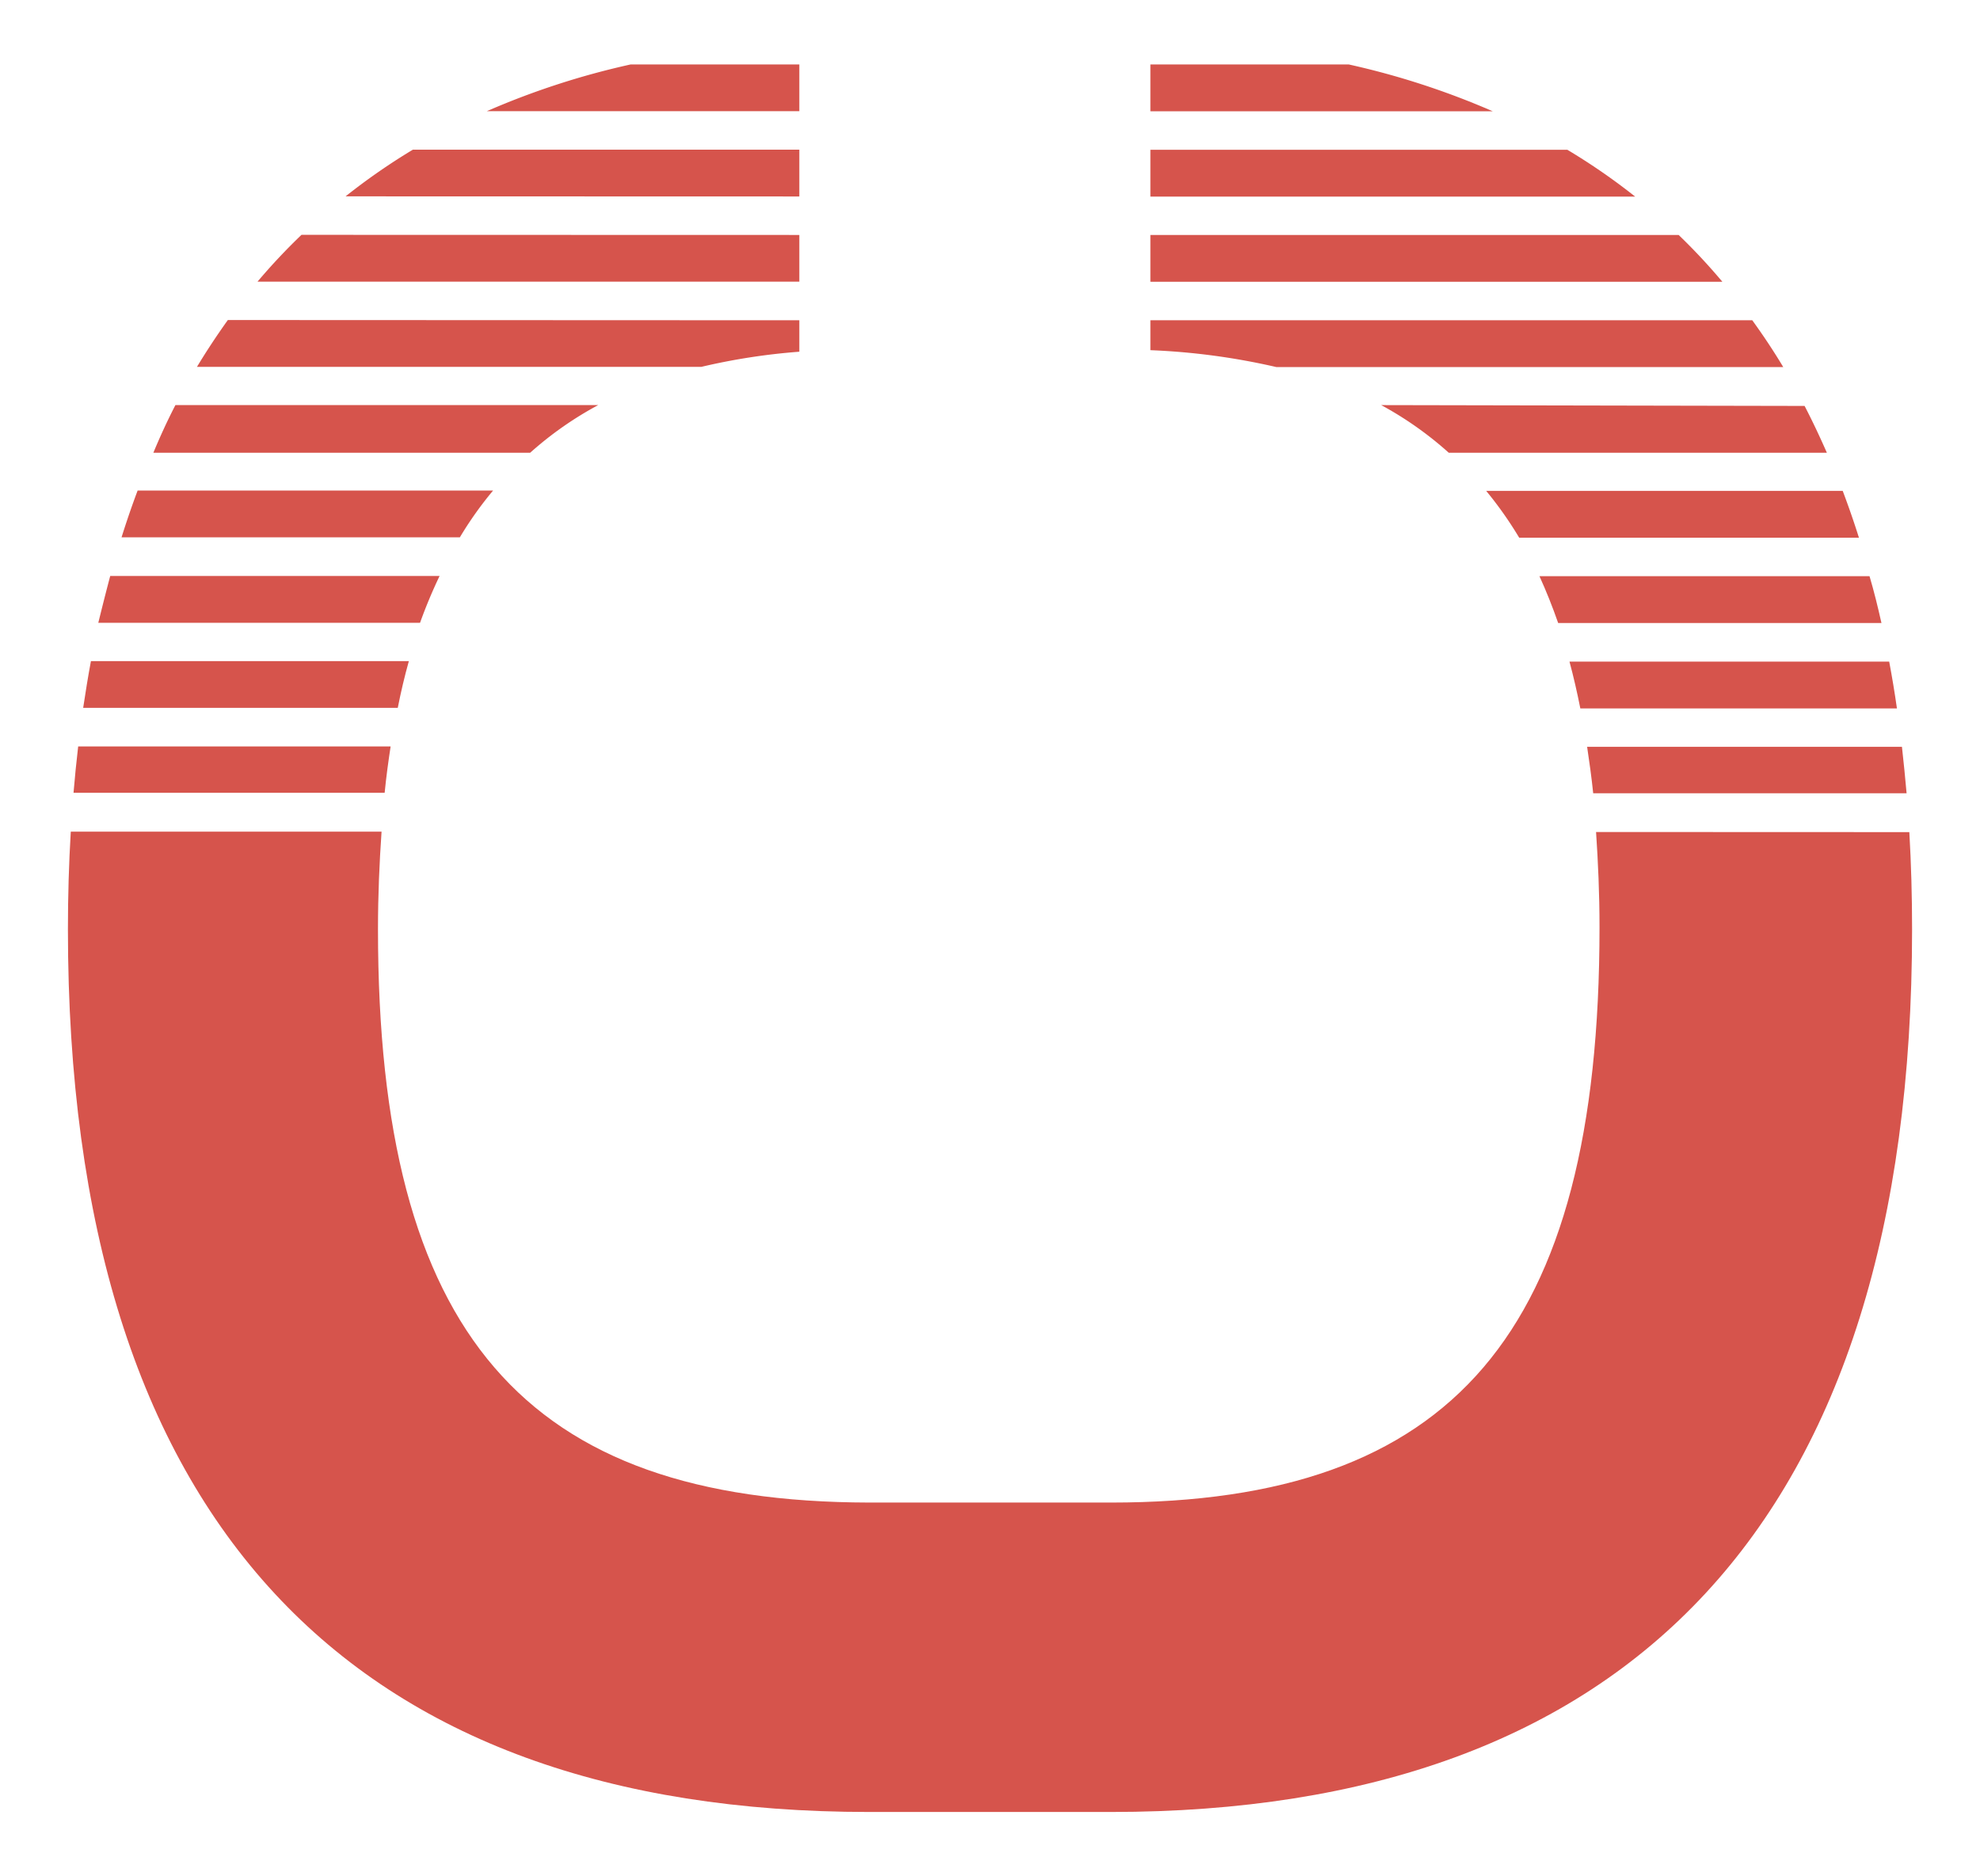 <svg id="Calque_1" data-name="Calque 1" xmlns="http://www.w3.org/2000/svg" viewBox="0 0 166.16 157.48"><defs><style>.cls-1{fill:#d6544c;}</style></defs><path class="cls-1" d="M158.54,55.53H131.71c.34,1.26.64,2.57.91,3.93h26.57C159,58.12,158.78,56.81,158.54,55.53Z"/><path class="cls-1" d="M34.31,55.49H7.63c-.24,1.28-.45,2.59-.65,3.92h26.4Q33.78,57.38,34.31,55.49Z"/><path class="cls-1" d="M124.72,41.2a32.12,32.12,0,0,1,2.77,3.93H156c-.42-1.34-.88-2.65-1.36-3.93Z"/><path class="cls-1" d="M129.19,48.36c.57,1.25,1.09,2.55,1.57,3.93h27.13c-.3-1.34-.62-2.65-1-3.93Z"/><path class="cls-1" d="M115.91,34A29.5,29.5,0,0,1,121.58,38h31.73c-.59-1.34-1.21-2.66-1.87-3.93Z"/><path class="cls-1" d="M12.87,38H44.49A29.31,29.31,0,0,1,50.2,34H14.72C14.06,35.28,13.45,36.6,12.87,38Z"/><path class="cls-1" d="M25.3,19.71a51,51,0,0,0-3.69,3.93H67.08V19.72Z"/><path class="cls-1" d="M19.12,26.86c-.9,1.26-1.77,2.57-2.59,3.93H58.86a53,53,0,0,1,8.22-1.27V26.88Z"/><path class="cls-1" d="M96.54,23.65l48,0a50.61,50.61,0,0,0-3.67-3.93H96.54Z"/><path class="cls-1" d="M67.08,16.49V12.56H34.65A53.21,53.21,0,0,0,29,16.48Z"/><path class="cls-1" d="M67.08,9.33V5.41H52.92A65.53,65.53,0,0,0,40.86,9.33Z"/><path class="cls-1" d="M11.55,41.17q-.72,1.92-1.35,3.93H38.59a30.48,30.48,0,0,1,2.79-3.93Z"/><path class="cls-1" d="M36.89,48.34H9.25c-.34,1.28-.67,2.59-1,3.93h27A42.16,42.16,0,0,1,36.89,48.34Z"/><path class="cls-1" d="M96.54,9.34h28.73a66,66,0,0,0-12.08-3.93H96.54Z"/><path class="cls-1" d="M133.94,69.83c.17,2.54.29,5.16.29,8,0,34.17-12.35,48.28-41,48.28H72.94C44.06,126.06,31.72,112,31.72,78c0-2.89.12-5.59.3-8.2H5.94q-.24,4-.24,8.2c0,49.83,23.81,74.08,67.24,74.08H93.22c43.43,0,67.24-24.25,67.24-74.08q0-4.2-.23-8.16Z"/><path class="cls-1" d="M96.54,29.39a57,57,0,0,1,10.58,1.42l42.53,0c-.82-1.37-1.69-2.67-2.6-3.93l-50.51,0Z"/><path class="cls-1" d="M32.78,62.65H6.56c-.15,1.28-.28,2.58-.39,3.89H32.28C32.41,65.2,32.59,63.91,32.78,62.65Z"/><path class="cls-1" d="M159.61,62.68H133.19c.19,1.27.37,2.55.51,3.9H160C159.88,65.26,159.76,64,159.61,62.68Z"/><path class="cls-1" d="M96.54,12.57V16.5h40.68a52.68,52.68,0,0,0-5.69-3.93Z"/></svg>
